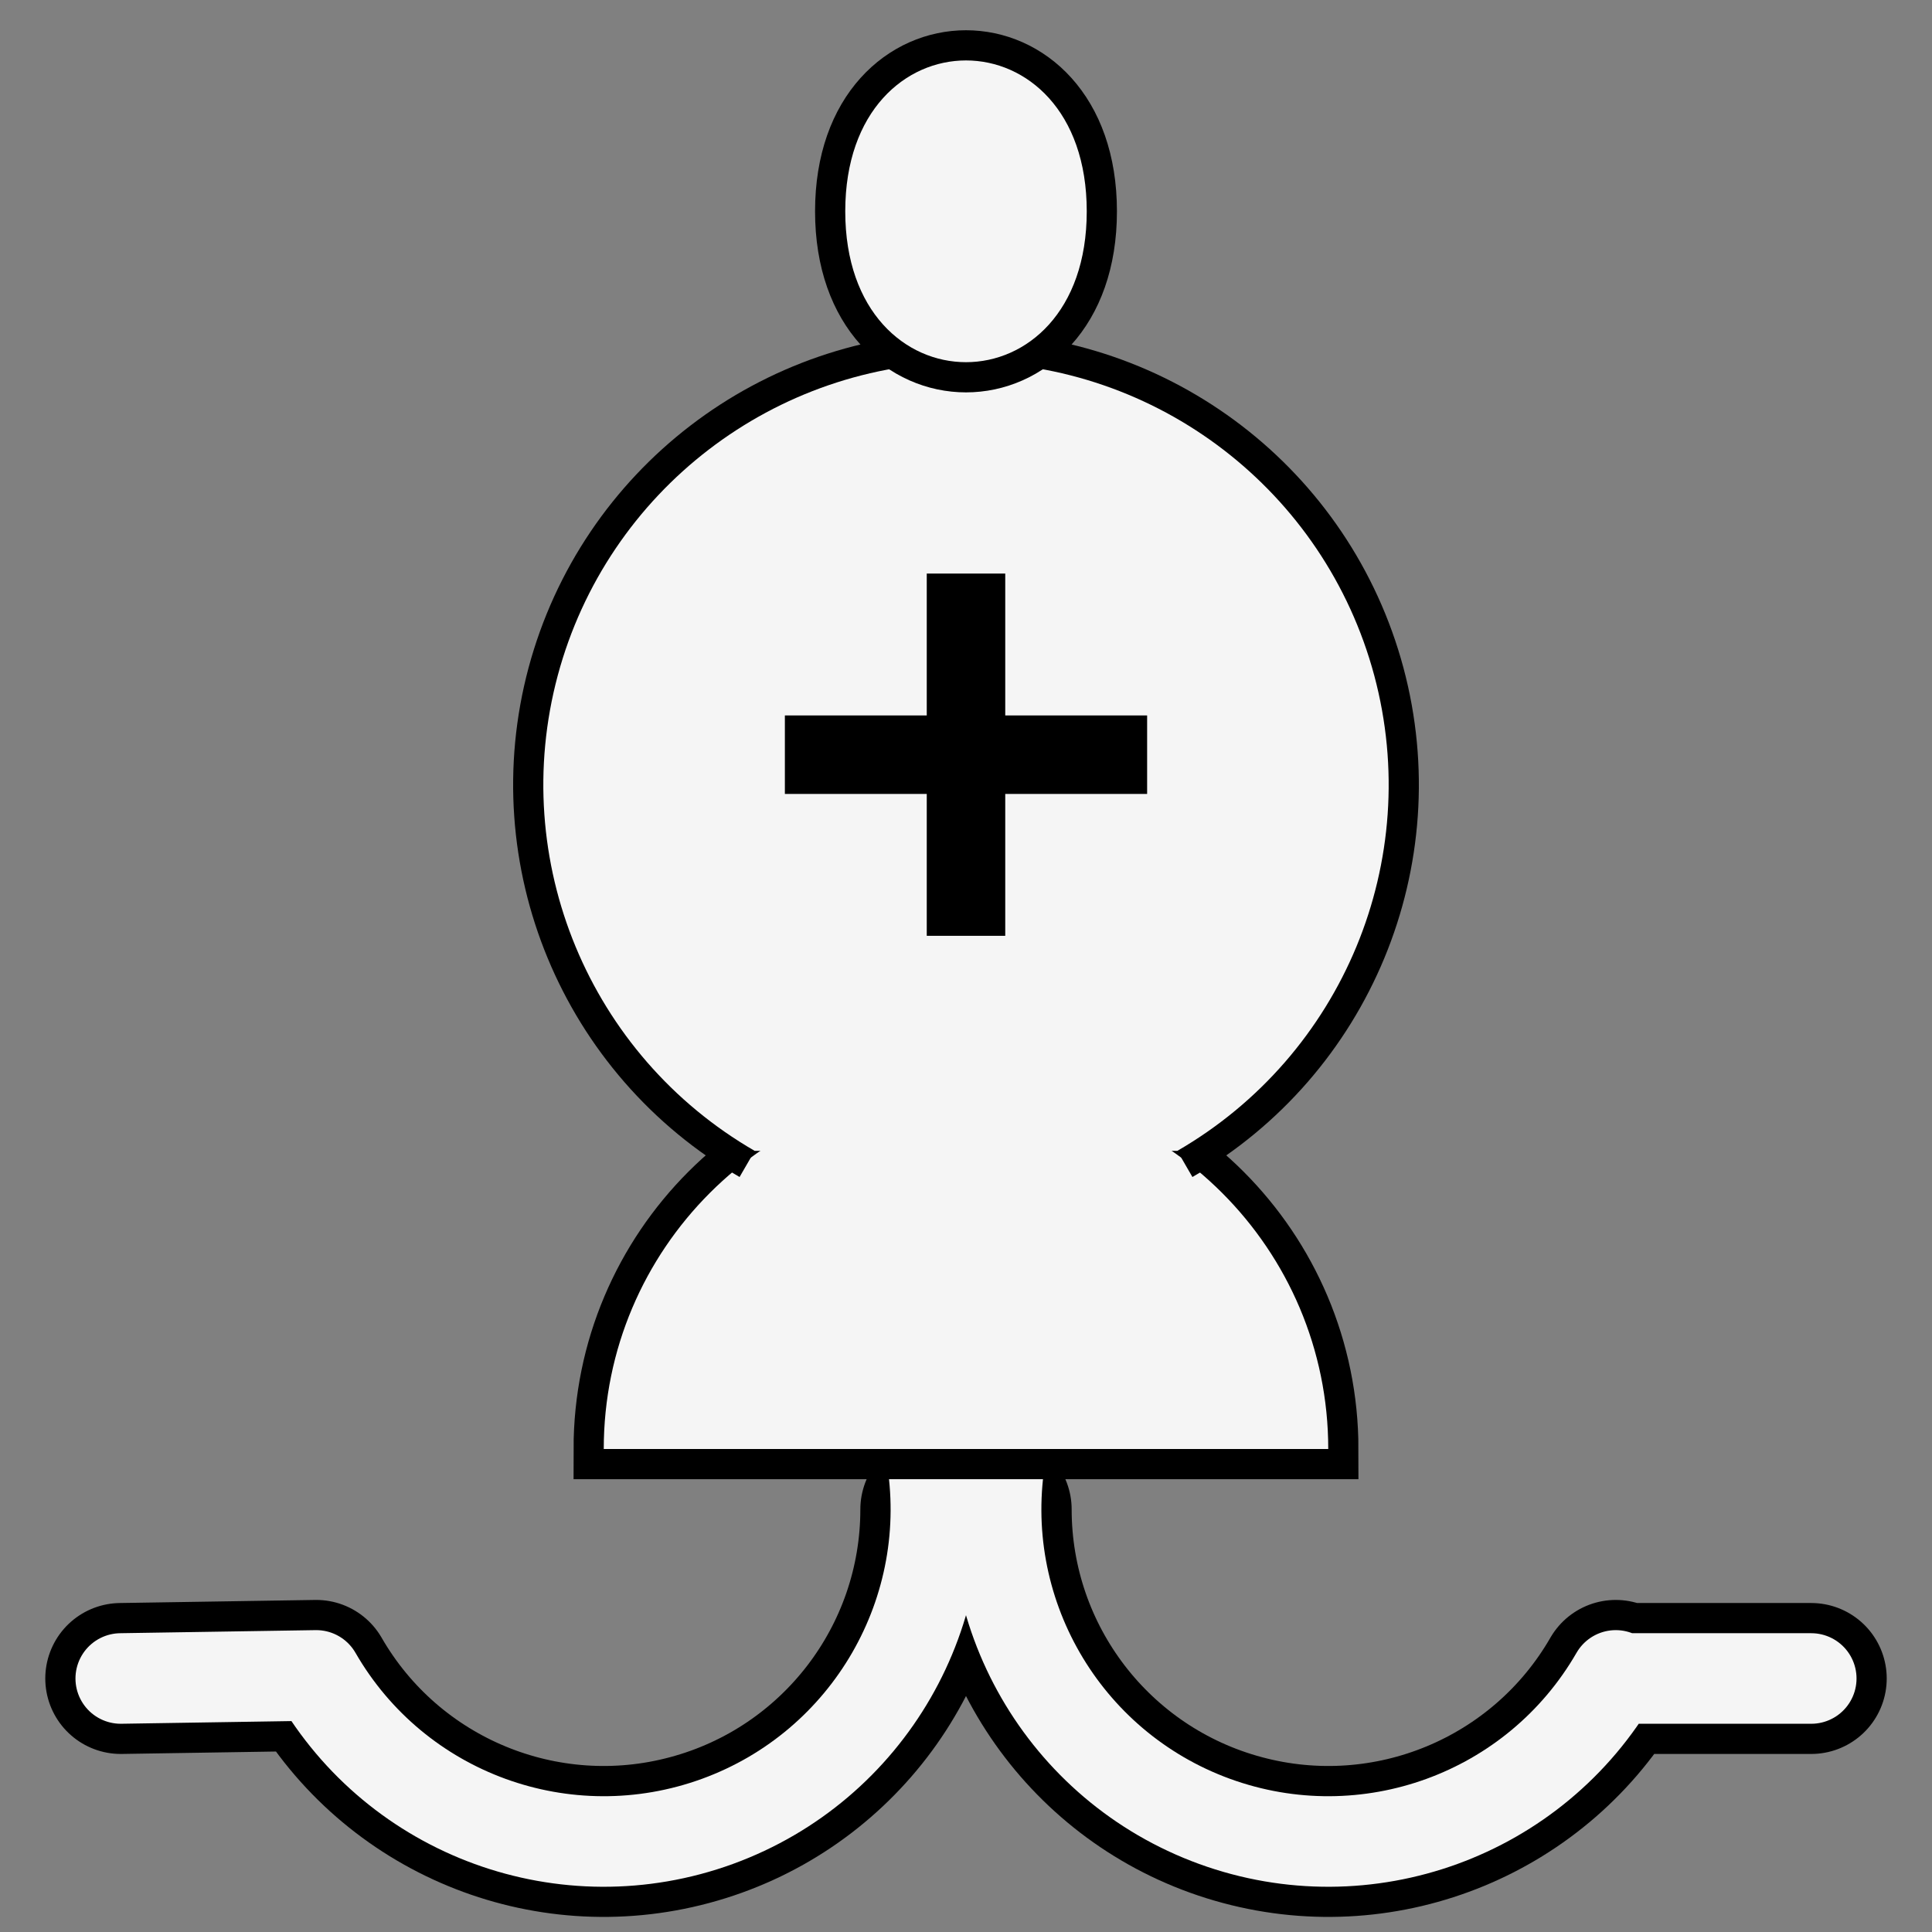 <?xml version="1.0" encoding="UTF-8"?>
<svg xmlns="http://www.w3.org/2000/svg" xmlns:xlink="http://www.w3.org/1999/xlink" width="32pt" height="32pt" viewBox="0 0 32 32" version="1.1">
<rect x="0" y="0" width="32" height="32" fill="#808080" stroke="none"/>
<g id="surface6994">
<path style="fill:none;stroke-width:2.5;stroke-linecap:round;stroke-linejoin:round;stroke:rgb(0%,0%,0%);stroke-opacity:1;stroke-miterlimit:10;" d="M 15.5 25 C 15.5 27.488 13.828 29.668 11.422 30.312 C 9.02 30.957 6.48 29.906 5.238 27.75 L 2 27.801 M 30 27.801 L 27 27.801 M 26.762 27.75 C 25.52 29.906 22.98 30.957 20.578 30.312 C 18.172 29.668 16.5 27.488 16.5 25 "/>
<path style="fill:none;stroke-width:1.5;stroke-linecap:round;stroke-linejoin:round;stroke:rgb(96.078%,96.078%,96.078%);stroke-opacity:1;stroke-miterlimit:10;" d="M 15.418 24.047 C 15.879 26.672 14.391 29.254 11.883 30.168 C 9.371 31.082 6.57 30.062 5.238 27.75 L 2 27.801 M 30 27.801 L 27 27.801 M 26.762 27.75 C 25.43 30.062 22.629 31.082 20.117 30.168 C 17.609 29.254 16.121 26.672 16.582 24.047 "/>
<path style="fill:none;stroke-width:1;stroke-linecap:butt;stroke-linejoin:miter;stroke:rgb(0%,0%,0%);stroke-opacity:1;stroke-miterlimit:10;" d="M 10 24 C 10 20.688 12.688 18 16 18 C 19.312 18 22 20.688 22 24 Z M 10 24 "/>
<path style=" stroke:none;fill-rule:evenodd;fill:rgb(96.078%,96.078%,96.078%);fill-opacity:1;" d="M 10 24 C 10 20.688 12.688 18 16 18 C 19.312 18 22 20.688 22 24 Z M 10 24 "/>
<path style="fill:none;stroke-width:1;stroke-linecap:butt;stroke-linejoin:miter;stroke:rgb(0%,0%,0%);stroke-opacity:1;stroke-miterlimit:10;" d="M 12.5 19.062 C 9.758 17.477 8.418 14.25 9.238 11.188 C 10.059 8.129 12.832 6 16 6 C 19.168 6 21.941 8.129 22.762 11.188 C 23.582 14.25 22.242 17.477 19.5 19.062 "/>
<path style=" stroke:none;fill-rule:evenodd;fill:rgb(96.078%,96.078%,96.078%);fill-opacity:1;" d="M 12.5 19.062 C 9.758 17.477 8.418 14.25 9.238 11.188 C 10.059 8.129 12.832 6 16 6 C 19.168 6 21.941 8.129 22.762 11.188 C 23.582 14.25 22.242 17.477 19.5 19.062 "/>
<path style="fill:none;stroke-width:1;stroke-linecap:butt;stroke-linejoin:miter;stroke:rgb(0%,0%,0%);stroke-opacity:1;stroke-miterlimit:10;" d="M 18 3.5 C 18 6.832 14 6.832 14 3.5 C 14 0.168 18 0.168 18 3.5 Z M 18 3.5 "/>
<path style=" stroke:none;fill-rule:evenodd;fill:rgb(96.078%,96.078%,96.078%);fill-opacity:1;" d="M 18 3.5 C 18 6.832 14 6.832 14 3.5 C 14 0.168 18 0.168 18 3.5 Z M 18 3.5 "/>
<path style="fill:none;stroke-width:1.3;stroke-linecap:butt;stroke-linejoin:miter;stroke:rgb(0%,0%,0%);stroke-opacity:1;stroke-miterlimit:10;" d="M 13 12.5 L 19 12.5 M 16 9.5 L 16 15.5 "/>
</g>
</svg>
